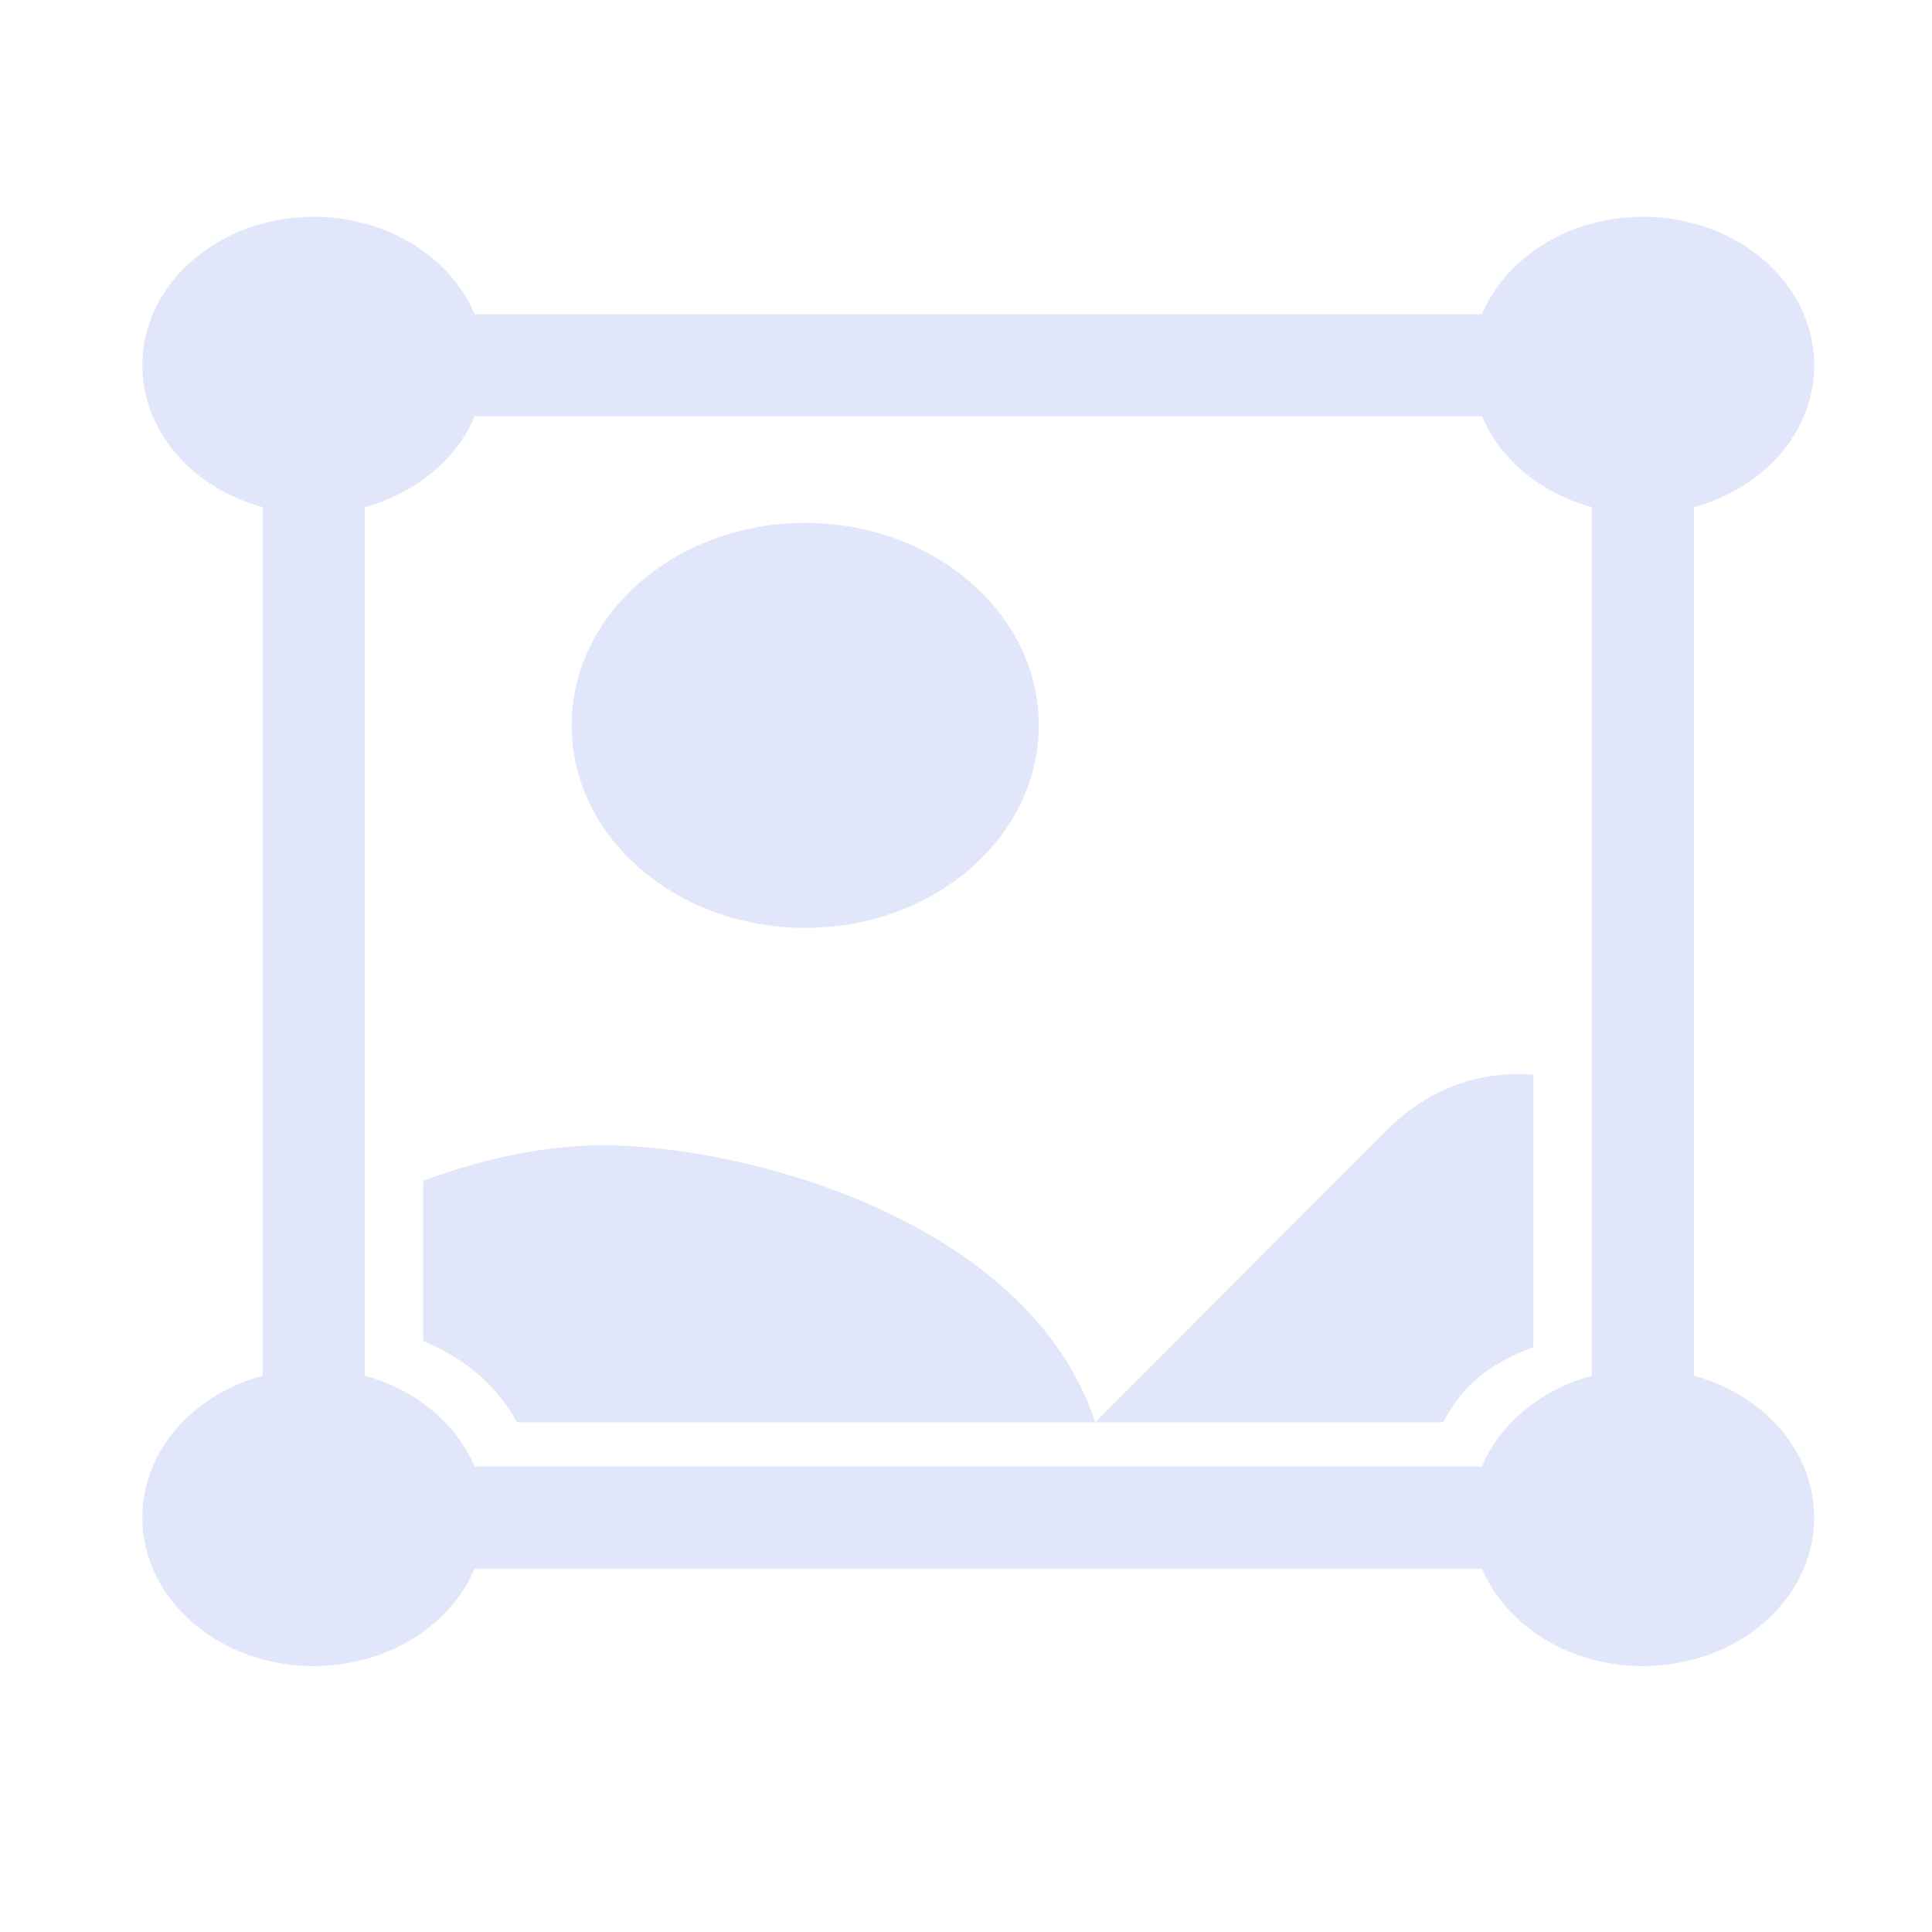 <svg height="512" viewBox="0 0 512 512" width="512" xmlns="http://www.w3.org/2000/svg">
 <ellipse cx="213.388" cy="192.237" fill="#E1E6FA" rx="61.894" ry="53.655" stroke-width="16"/>
 <rect fill="none" height="305.36" rx="19.2" ry="16.644" stroke="#E1E6FA" stroke-width="27.056" width="352.25" x="83.13" y="96.81"/>
 <path d="m403.415 284.621c-13.073-.19-25.444 4.363-36.21 15.154l-76.961 77.147h92.25c5.264-10.227 12.526-15.602 23.872-19.936v-72.168c-.984-.067-1.974-.183-2.951-.197z" fill="#E1E6FA"/>
 <path d="m159.023 303.514c-15.188.14-31.124 3.553-46.881 9.447v42.411c8.979 3.787 18.768 10.187 24.859 21.55h153.241c-17.677-53.795-93.764-73.754-131.22-73.408z" fill="#E1E6FA"/>
 <ellipse cx="435.379" cy="96.811" fill="#E1E6FA" rx="45.405" ry="39.361" stroke-width="8"/>
 <ellipse cx="83.129" cy="96.811" fill="#E1E6FA" rx="45.405" ry="39.361" stroke-width="8"/>
 <ellipse cx="435.379" cy="402.172" fill="#E1E6FA" rx="45.405" ry="39.361" stroke-width="8"/>
 <ellipse cx="83.129" cy="402.172" fill="#E1E6FA" rx="45.405" ry="39.361" stroke-width="8"/>
</svg>
